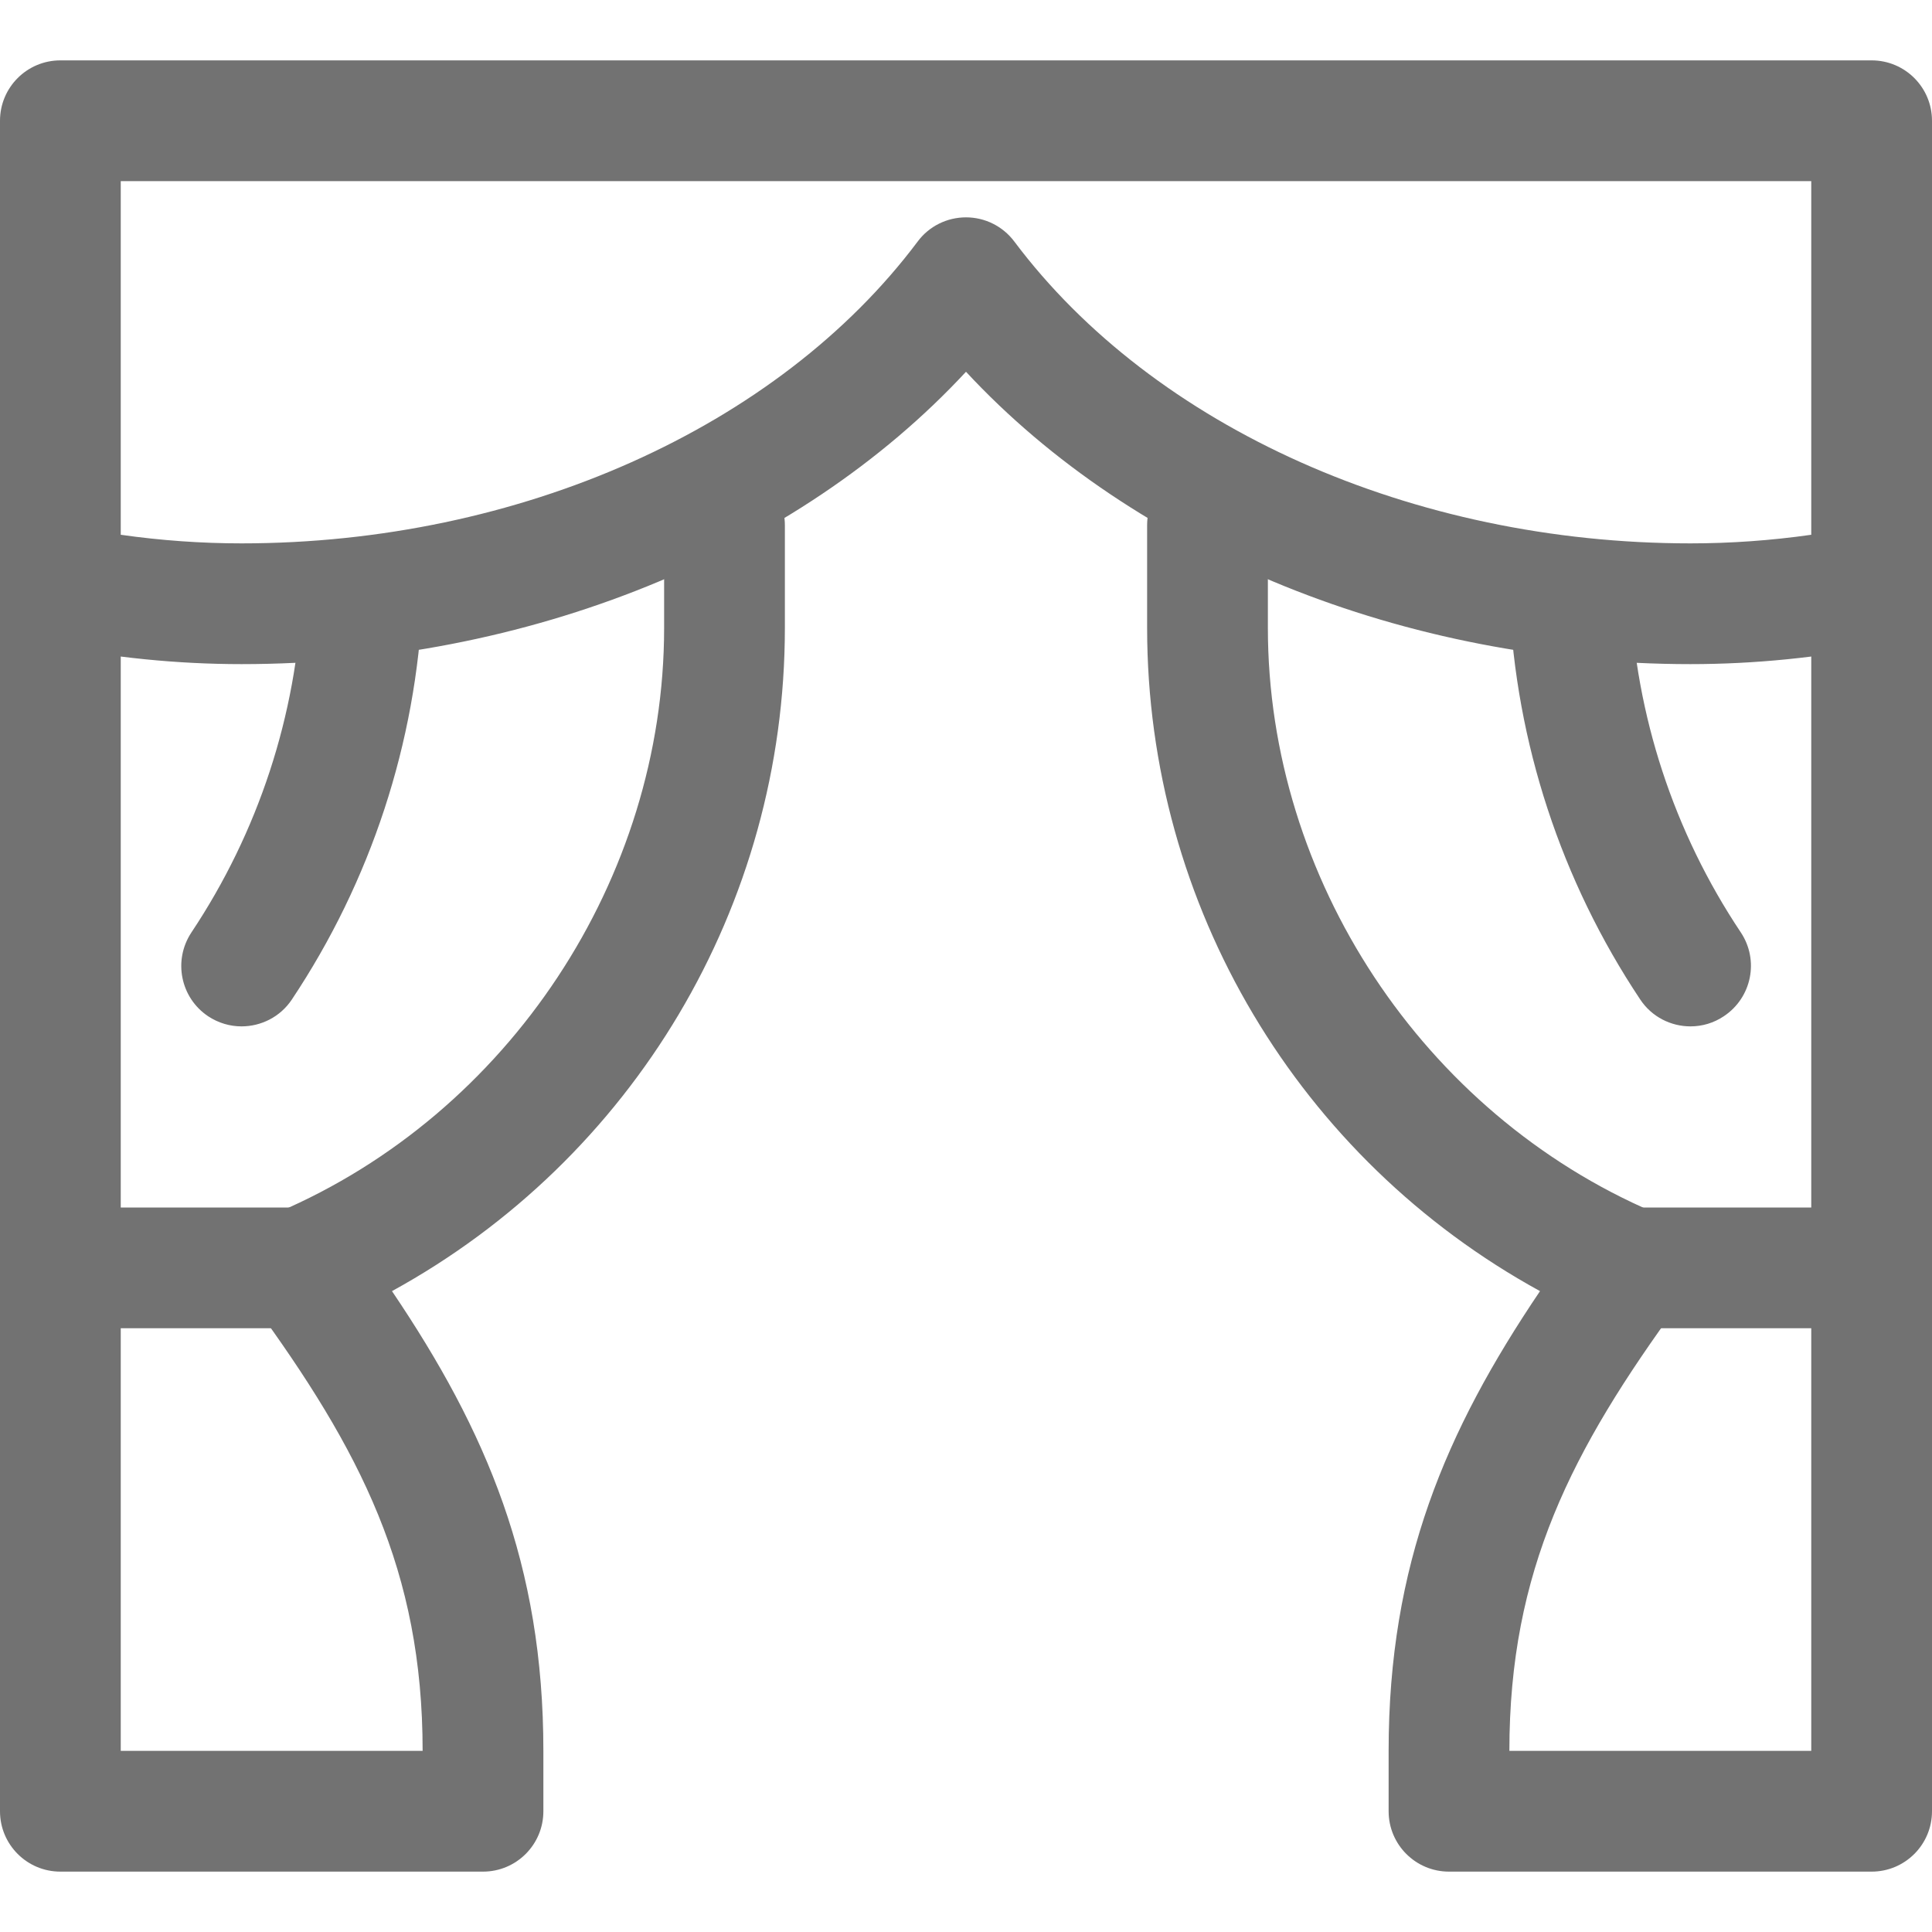 <?xml version="1.0" encoding="utf-8"?>
<!-- Generator: Adobe Illustrator 26.1.0, SVG Export Plug-In . SVG Version: 6.00 Build 0)  -->
<svg version="1.1" id="Слой_1" xmlns="http://www.w3.org/2000/svg" xmlns:xlink="http://www.w3.org/1999/xlink" x="0px" y="0px"
	 viewBox="0 0 128 128" style="enable-background:new 0 0 128 128;" xml:space="preserve">
<style type="text/css">
	.st0{fill:#727272;}
</style>
<g>
	<g>
		<path class="st0" d="M112,44c-18.92,0-36.82-7.32-48-19.37C52.83,36.68,34.92,44,16,44c-4.24,0-8.54-0.43-12.78-1.28
			C1.35,42.35,0,40.71,0,38.8V8c0-2.21,1.79-4,4-4h120c2.21,0,4,1.79,4,4v30.8c0,1.91-1.35,3.55-3.21,3.92
			C120.54,43.57,116.24,44,112,44z M64,14.4c1.26,0,2.44,0.59,3.2,1.6c9.25,12.34,26.42,20,44.8,20c2.65,0,5.33-0.19,8-0.57V12H8
			v23.43c2.67,0.38,5.35,0.57,8,0.57c18.38,0,35.55-7.66,44.8-20C61.55,14.99,62.74,14.4,64,14.4z"/>
	</g>
	<g>
		<path class="st0" d="M32,124H4c-2.21,0-4-1.79-4-4V36c0-2.21,1.79-4,4-4s4,1.79,4,4v80h20c0-11.94-4.12-19.91-11.23-29.64
			c-0.72-0.98-0.95-2.24-0.63-3.42c0.32-1.17,1.16-2.14,2.28-2.62C33.72,73.77,44,58.21,44,41.6v-6.8c0-2.21,1.79-4,4-4s4,1.79,4,4
			v6.8c0,18.43-10.07,35.19-26.03,43.94C32.23,94.81,36,103.65,36,116v4C36,122.21,34.21,124,32,124z"/>
	</g>
	<g>
		<path class="st0" d="M20,88H4c-2.21,0-4-1.79-4-4s1.79-4,4-4h16c2.21,0,4,1.79,4,4S22.21,88,20,88z"/>
	</g>
	<g>
		<path class="st0" d="M124,124H96c-2.21,0-4-1.79-4-4v-4c0-12.35,3.77-21.19,10.03-30.46C86.07,76.79,76,60.03,76,41.6v-6.8
			c0-2.21,1.79-4,4-4s4,1.79,4,4v6.8c0,16.61,10.28,32.17,25.57,38.72c1.12,0.48,1.96,1.45,2.29,2.62c0.32,1.18,0.09,2.43-0.63,3.42
			C104.12,96.09,100,104.06,100,116h20V36c0-2.21,1.79-4,4-4s4,1.79,4,4v84C128,122.21,126.21,124,124,124z"/>
	</g>
	<g>
		<path class="st0" d="M124,88h-16c-2.21,0-4-1.79-4-4s1.79-4,4-4h16c2.21,0,4,1.79,4,4S126.21,88,124,88z"/>
	</g>
	<g>
		<path class="st0" d="M16,68c-0.76,0-1.53-0.22-2.21-0.67c-1.84-1.23-2.33-3.71-1.11-5.55c4.43-6.65,6.97-14.38,7.33-22.36
			c0.1-2.21,2-3.88,4.18-3.81c2.21,0.1,3.91,1.97,3.81,4.18c-0.43,9.44-3.43,18.58-8.67,26.44C18.56,67.38,17.29,68,16,68z"/>
	</g>
	<g>
		<path class="st0" d="M112,68c-1.29,0-2.56-0.62-3.33-1.78c-5.24-7.86-8.24-17.01-8.67-26.44c-0.1-2.21,1.61-4.08,3.82-4.18
			c2.05-0.08,4.07,1.61,4.18,3.81c0.36,7.98,2.89,15.71,7.33,22.36c1.23,1.84,0.73,4.32-1.11,5.55C113.54,67.78,112.77,68,112,68z"
			/>
	</g>
</g>
</svg>
